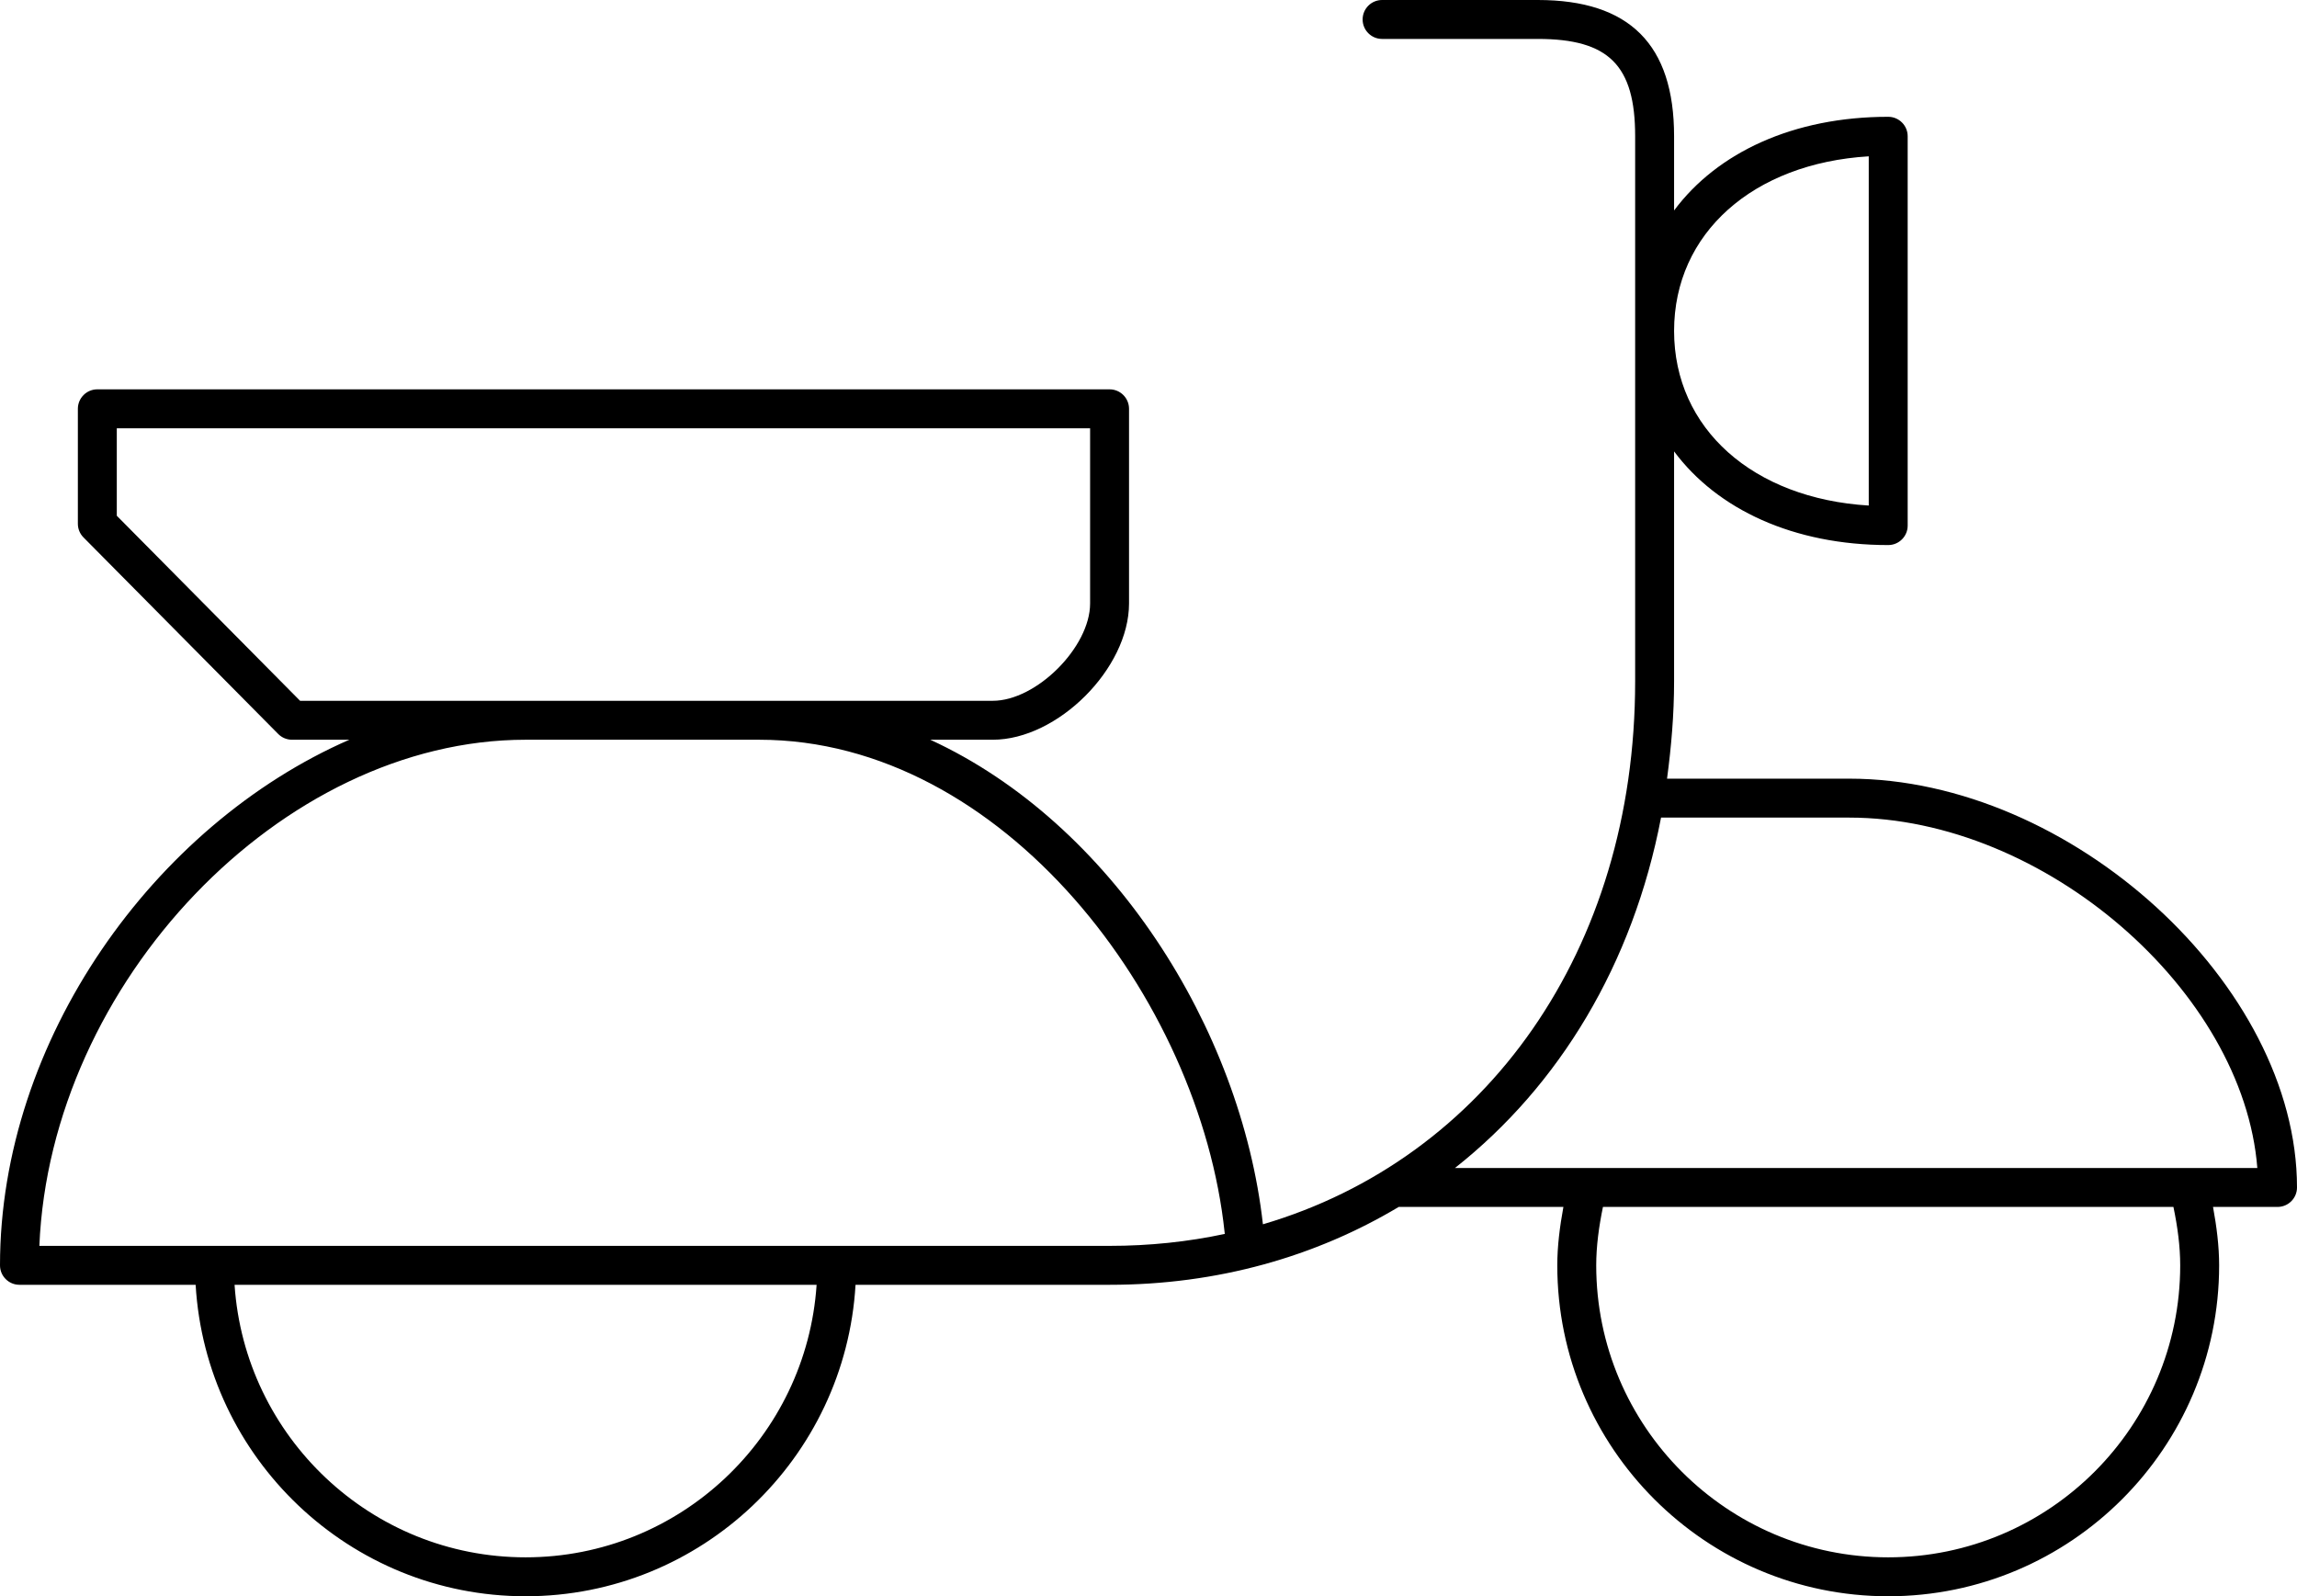 <?xml version="1.0" encoding="UTF-8" standalone="no"?>
<svg width="59px" height="41px" viewBox="0 0 59 41" version="1.1" xmlns="http://www.w3.org/2000/svg" xmlns:xlink="http://www.w3.org/1999/xlink" xmlns:sketch="http://www.bohemiancoding.com/sketch/ns">
    <!-- Generator: Sketch 3.1 (8751) - http://www.bohemiancoding.com/sketch -->
    <title>mobility_design</title>
    <desc>Created with Sketch.</desc>
    <defs></defs>
    <g id="Page-1" stroke="none" stroke-width="1" fill="none" fill-rule="evenodd" sketch:type="MSPage">
        <path d="M47.5,20 L42.819,20 C42.927,19.189 43,18.36 43,17.5 L43,11.594 C44.111,13.087 46.072,14 48.5,14 C48.776,14 49,13.776 49,13.5 L49,3.5 C49,3.223 48.776,3 48.5,3 C46.072,3 44.111,3.913 43,5.406 L43,3.5 C43,1.144 41.856,0 39.5,0 L35.5,0 C35.224,0 35,0.223 35,0.5 C35,0.776 35.224,1 35.5,1 L39.5,1 C41.322,1 42,1.677 42,3.5 L42,17.5 C42,24.413 38.157,29.765 32.439,31.446 C31.874,26.411 28.544,21.14 23.895,19 L25.5,19 C27.168,19 29,17.168 29,15.5 L29,10.5 C29,10.224 28.776,10 28.5,10 L2.5,10 C2.224,10 2,10.224 2,10.5 L2,13.453 C2,13.585 2.052,13.711 2.145,13.804 L7.145,18.851 C7.238,18.946 7.366,19 7.5,19 L8.973,19 C3.958,21.19 0,26.714 0,32.5 C0,32.776 0.224,33 0.5,33 L5.025,33 C5.286,37.453 8.982,41 13.5,41 C18.018,41 21.714,37.453 21.975,33 L28.5,33 C31.276,33 33.791,32.276 35.927,31 L40.157,31 C40.064,31.507 40,32.01 40,32.5 C40,37.187 43.814,41 48.5,41 C53.187,41 57,37.187 57,32.5 C57,32.009 56.936,31.506 56.843,31 L58.5,31 C58.776,31 59,30.776 59,30.5 C59,25.299 53.196,20 47.5,20 L47.5,20 Z M48,4.015 L48,12.985 C45.031,12.805 43,11.011 43,8.5 C43,5.989 45.031,4.195 48,4.015 L48,4.015 Z M7.708,18 L3,13.247 L3,11 L28,11 L28,15.5 C28,16.621 26.621,18 25.5,18 L7.708,18 L7.708,18 Z M13.5,40 C9.533,40 6.284,36.902 6.025,33 L20.975,33 C20.716,36.902 17.467,40 13.5,40 L13.5,40 Z M28.5,32 L1.011,32 C1.292,25.249 7.23,19 13.5,19 L19.5,19 C25.76,19 30.824,25.665 31.455,31.654 L31.46,31.693 C30.516,31.895 29.526,32 28.5,32 L28.5,32 Z M56,32.5 C56,36.636 52.636,40 48.5,40 C44.364,40 41,36.636 41,32.5 C41,32.012 41.068,31.509 41.173,31 L55.826,31 C55.932,31.508 56,32.012 56,32.5 L56,32.5 Z M37.372,30 C40.057,27.88 41.943,24.758 42.665,21 L47.5,21 C52.517,21 57.625,25.461 57.981,30 L37.372,30 L37.372,30 Z" id="mobility_design" fill="#000000" sketch:type="MSShapeGroup"></path>
    </g>
</svg>